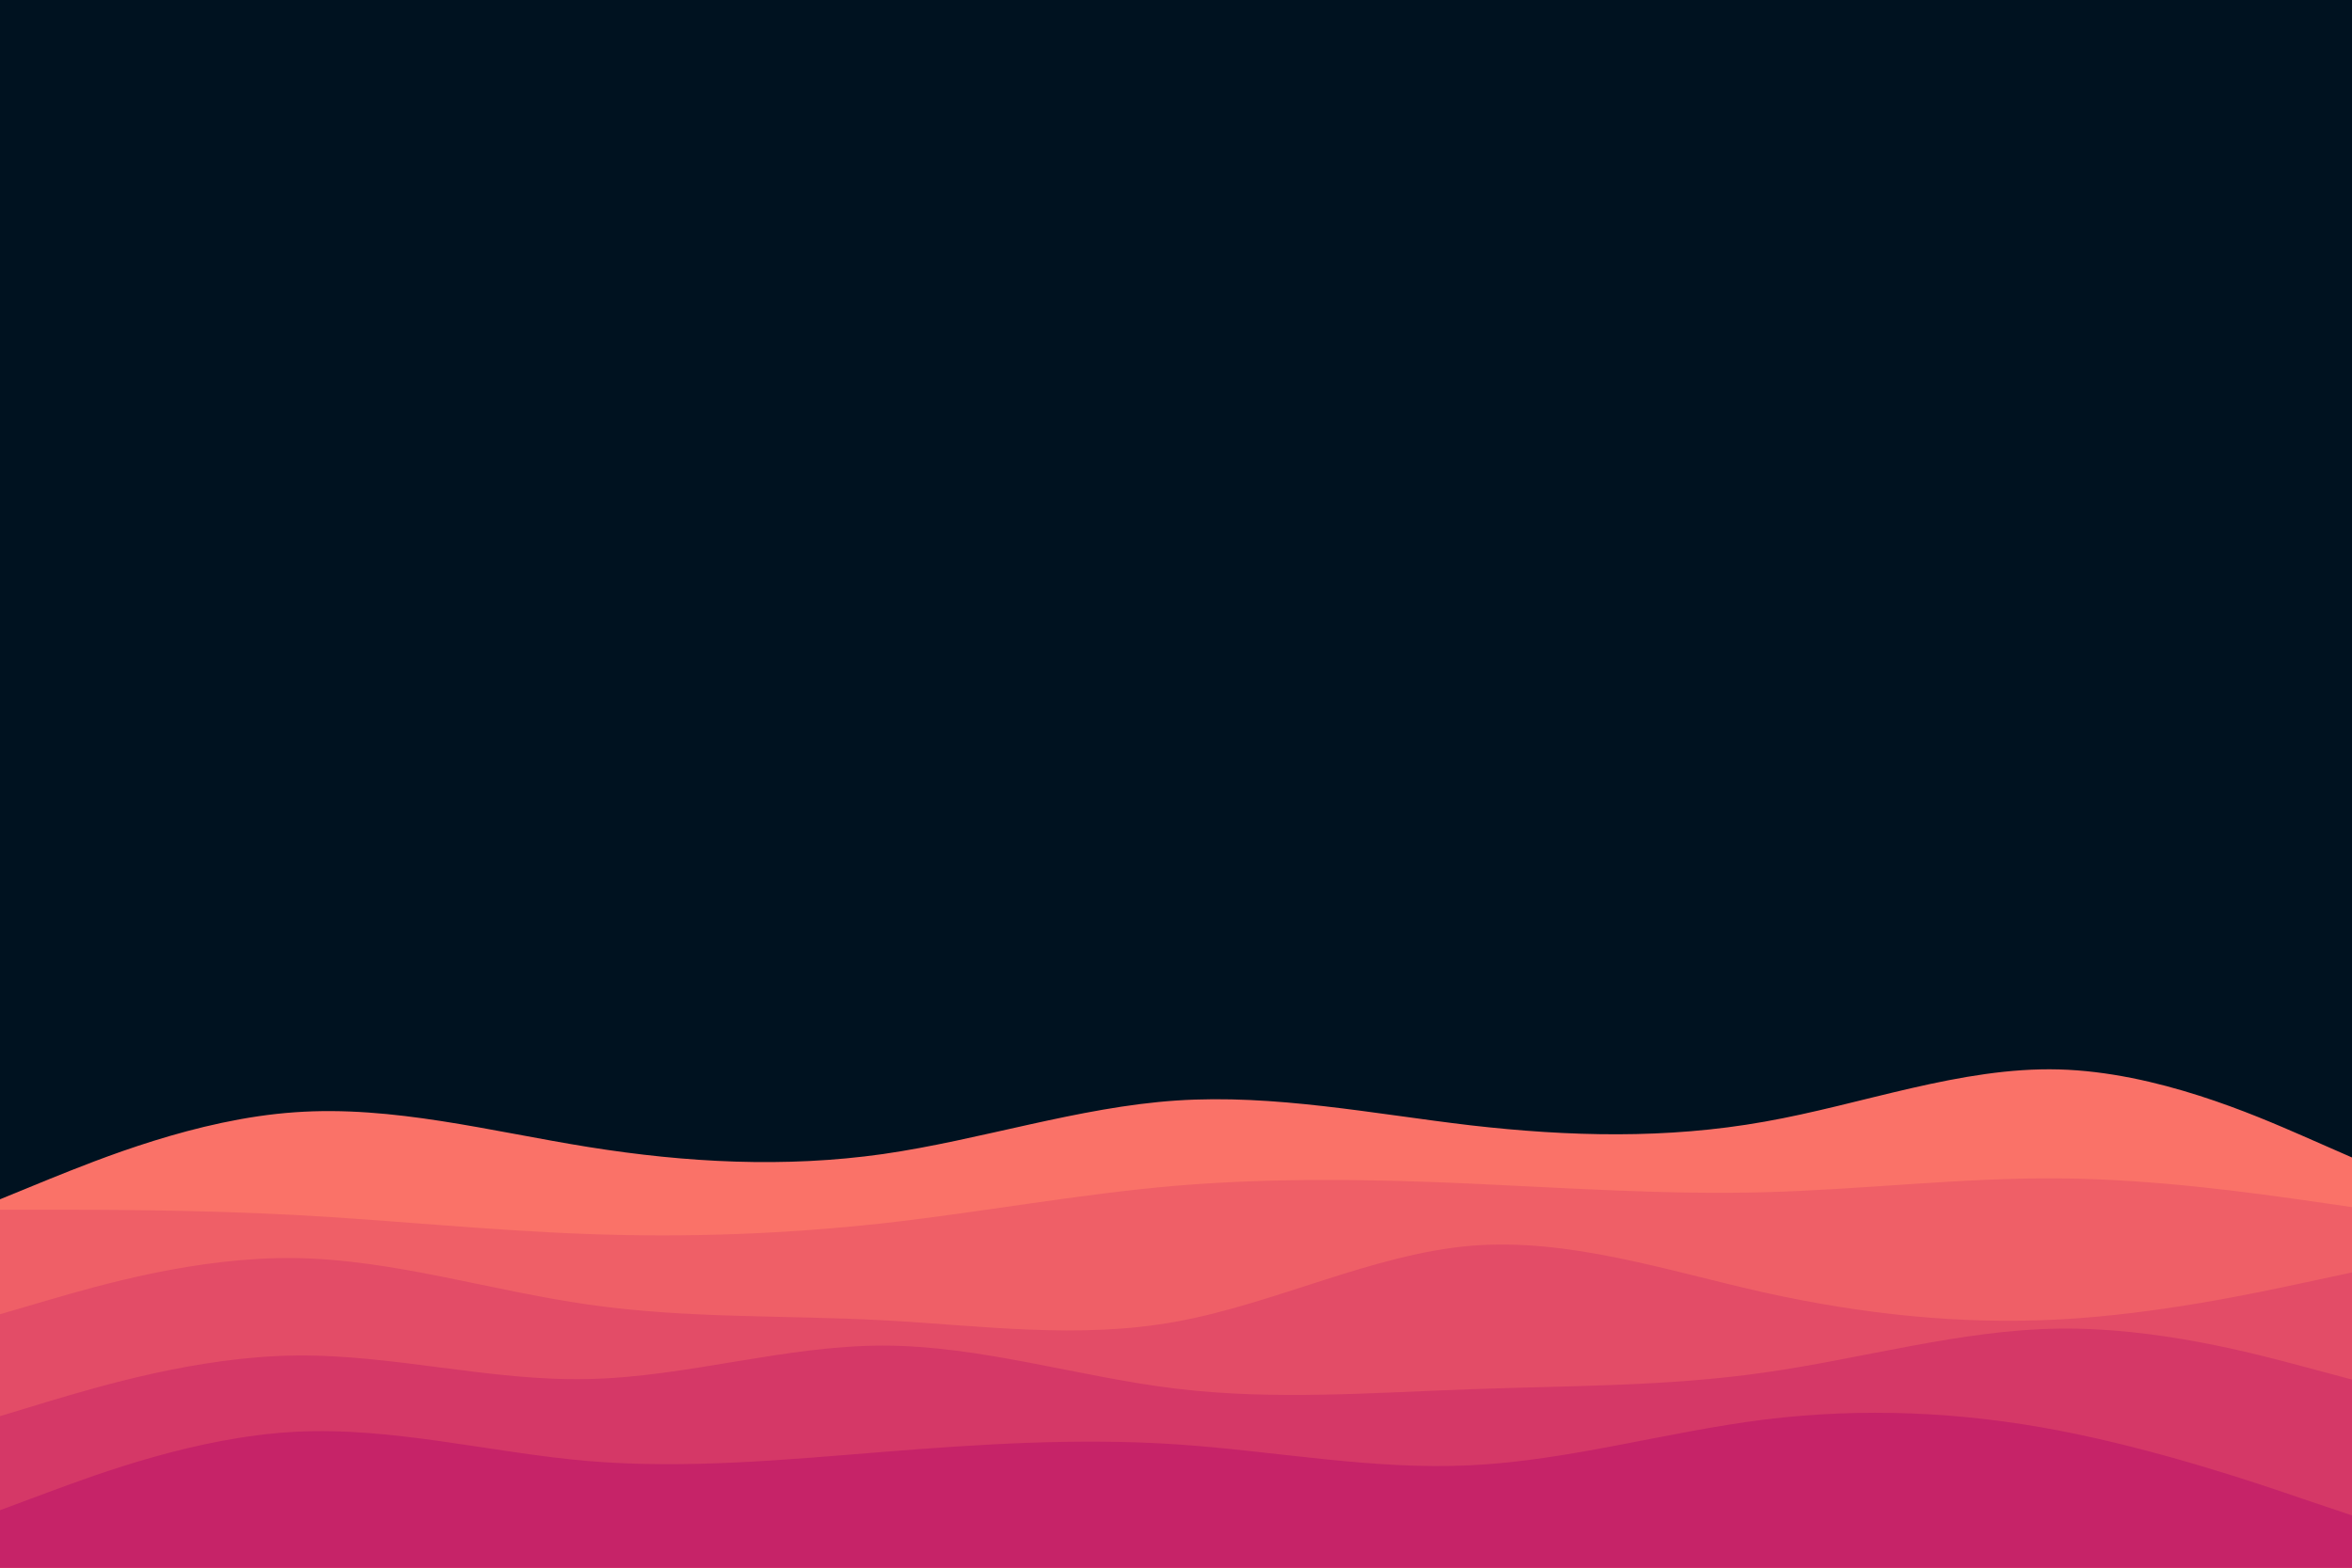 <svg id="visual" viewBox="0 0 900 600" width="900" height="600" xmlns="http://www.w3.org/2000/svg" xmlns:xlink="http://www.w3.org/1999/xlink" version="1.1"><rect x="0" y="0" width="900" height="600" fill="#001220"></rect><path d="M0 459L18.8 451.3C37.7 443.7 75.3 428.3 112.8 425.7C150.3 423 187.7 433 225.2 439C262.7 445 300.3 447 337.8 441.7C375.3 436.3 412.7 423.7 450.2 421.2C487.7 418.7 525.3 426.3 562.8 430.7C600.3 435 637.7 436 675.2 429.3C712.7 422.7 750.3 408.3 787.8 409.3C825.3 410.3 862.7 426.7 881.3 434.8L900 443L900 601L881.3 601C862.7 601 825.3 601 787.8 601C750.3 601 712.7 601 675.2 601C637.7 601 600.3 601 562.8 601C525.3 601 487.7 601 450.2 601C412.7 601 375.3 601 337.8 601C300.3 601 262.7 601 225.2 601C187.7 601 150.3 601 112.8 601C75.3 601 37.7 601 18.8 601L0 601Z" fill="#fa7268"></path><path d="M0 463L18.8 463C37.7 463 75.3 463 112.8 465C150.3 467 187.7 471 225.2 472.3C262.7 473.7 300.3 472.3 337.8 468.2C375.3 464 412.7 457 450.2 453.8C487.7 450.7 525.3 451.3 562.8 453C600.3 454.7 637.7 457.3 675.2 456.3C712.7 455.3 750.3 450.7 787.8 451C825.3 451.3 862.7 456.7 881.3 459.3L900 462L900 601L881.3 601C862.7 601 825.3 601 787.8 601C750.3 601 712.7 601 675.2 601C637.7 601 600.3 601 562.8 601C525.3 601 487.7 601 450.2 601C412.7 601 375.3 601 337.8 601C300.3 601 262.7 601 225.2 601C187.7 601 150.3 601 112.8 601C75.3 601 37.7 601 18.8 601L0 601Z" fill="#ef5f67"></path><path d="M0 503L18.8 497.5C37.7 492 75.3 481 112.8 481.5C150.3 482 187.7 494 225.2 499.3C262.7 504.7 300.3 503.3 337.8 505.3C375.3 507.3 412.7 512.7 450.2 505.8C487.7 499 525.3 480 562.8 476.8C600.3 473.7 637.7 486.3 675.2 494.7C712.7 503 750.3 507 787.8 505C825.3 503 862.7 495 881.3 491L900 487L900 601L881.3 601C862.7 601 825.3 601 787.8 601C750.3 601 712.7 601 675.2 601C637.7 601 600.3 601 562.8 601C525.3 601 487.7 601 450.2 601C412.7 601 375.3 601 337.8 601C300.3 601 262.7 601 225.2 601C187.7 601 150.3 601 112.8 601C75.3 601 37.7 601 18.8 601L0 601Z" fill="#e34c67"></path><path d="M0 542L18.8 536.3C37.7 530.7 75.3 519.3 112.8 518.8C150.3 518.3 187.7 528.7 225.2 527.8C262.7 527 300.3 515 337.8 515C375.3 515 412.7 527 450.2 531.5C487.7 536 525.3 533 562.8 531.7C600.3 530.3 637.7 530.7 675.2 525.3C712.7 520 750.3 509 787.8 508.5C825.3 508 862.7 518 881.3 523L900 528L900 601L881.3 601C862.7 601 825.3 601 787.8 601C750.3 601 712.7 601 675.2 601C637.7 601 600.3 601 562.8 601C525.3 601 487.7 601 450.2 601C412.7 601 375.3 601 337.8 601C300.3 601 262.7 601 225.2 601C187.7 601 150.3 601 112.8 601C75.3 601 37.7 601 18.8 601L0 601Z" fill="#d53867"></path><path d="M0 578L18.8 571C37.7 564 75.3 550 112.8 548C150.3 546 187.7 556 225.2 559.2C262.7 562.3 300.3 558.7 337.8 555.7C375.3 552.7 412.7 550.3 450.2 552.8C487.7 555.3 525.3 562.7 562.8 560.8C600.3 559 637.7 548 675.2 543.3C712.7 538.7 750.3 540.3 787.8 547.5C825.3 554.7 862.7 567.3 881.3 573.7L900 580L900 601L881.3 601C862.7 601 825.3 601 787.8 601C750.3 601 712.7 601 675.2 601C637.7 601 600.3 601 562.8 601C525.3 601 487.7 601 450.2 601C412.7 601 375.3 601 337.8 601C300.3 601 262.7 601 225.2 601C187.7 601 150.3 601 112.8 601C75.3 601 37.7 601 18.8 601L0 601Z" fill="#c62368"></path></svg>